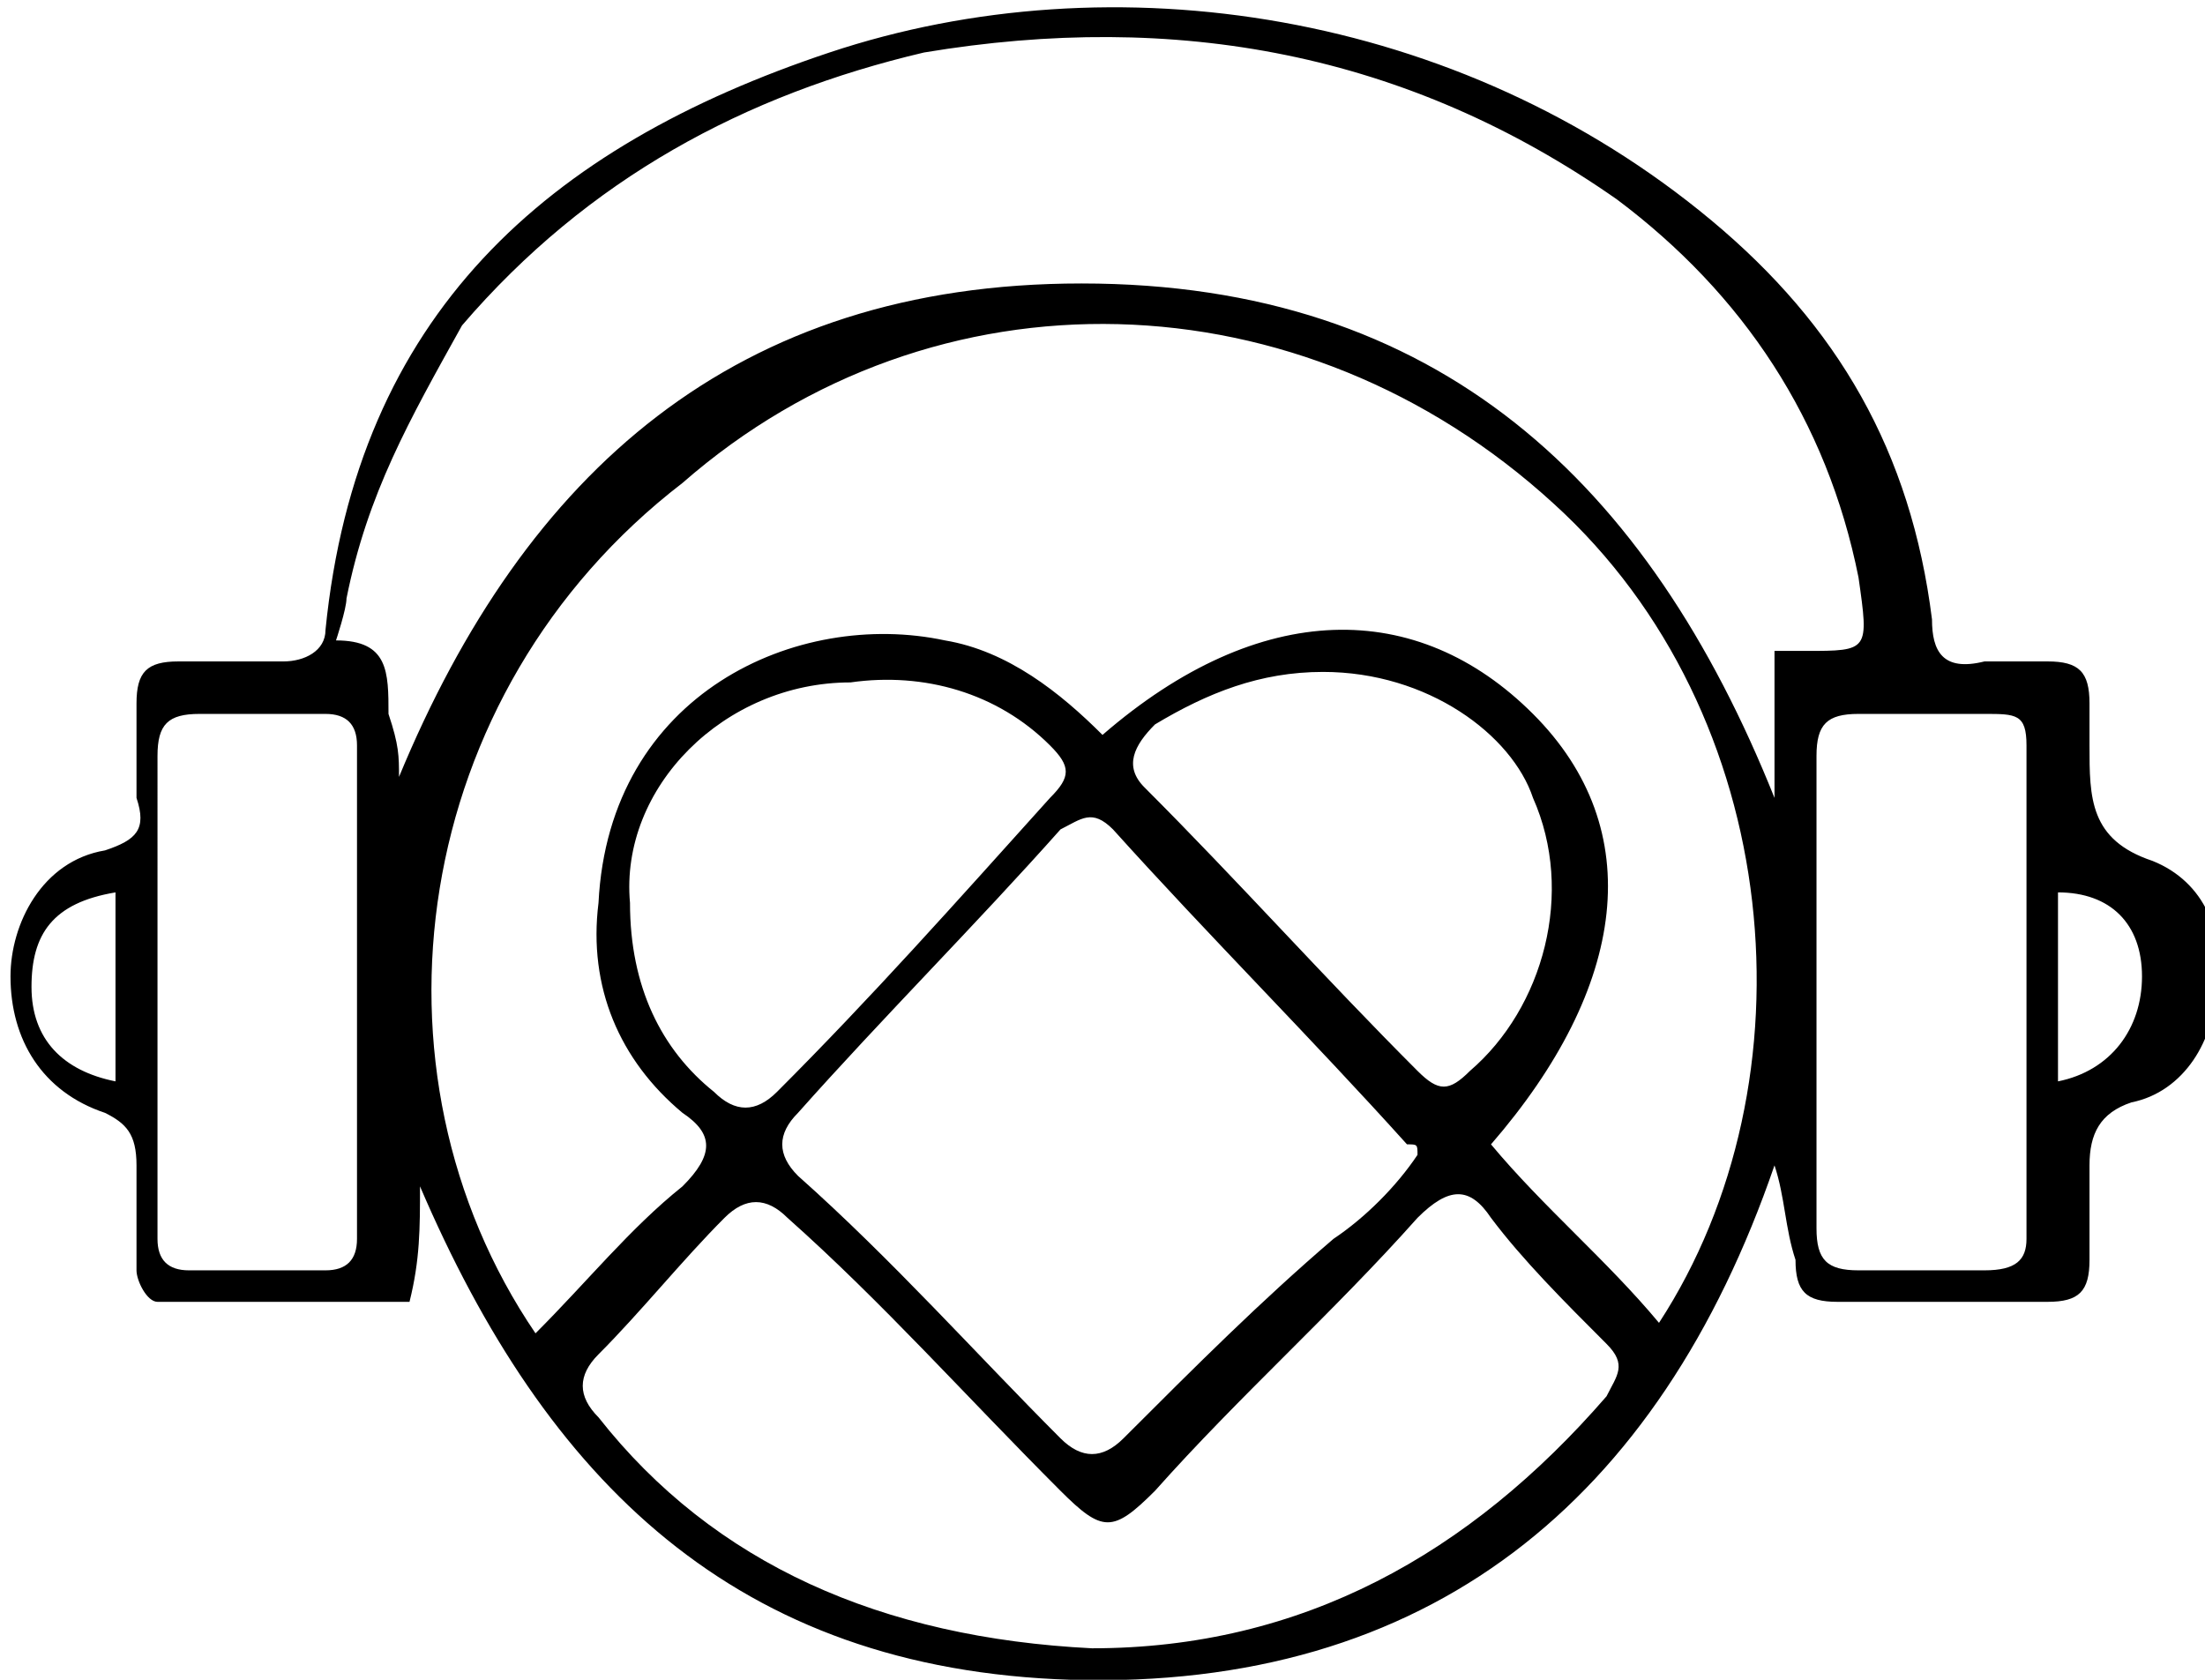 <?xml version="1.0" encoding="utf-8"?>
<!-- Generator: Adobe Illustrator 21.0.2, SVG Export Plug-In . SVG Version: 6.00 Build 0)  -->
<svg version="1.1" id="Layer_1" xmlns="http://www.w3.org/2000/svg" xmlns:xlink="http://www.w3.org/1999/xlink" x="0px" y="0px"
	 width="21px" height="16px" viewBox="0 0 21 16" style="enable-background:new 0 0 21 16;" xml:space="preserve">
<title>sensory</title>
<desc>Created with Sketch.</desc>
<g id="_x32_.1.1---Trail-Detail">
	<g id="Trail-Detail" transform="translate(-959, -1040)">
		<g id="trail-info" transform="translate(112, 634)">
			<g id="quick-info" transform="translate(823, 72)">
				<g>
					<path d="M40.9,345.1c-1.1,3.2-3.3,5-6.7,4.9c-3.2-0.1-5-1.9-6.2-4.7c0,0.4,0,0.7-0.1,1.1c-0.8,0-1.6,0-2.4,0
						c-0.1,0-0.2-0.2-0.2-0.3c0-0.3,0-0.7,0-1s-0.1-0.4-0.3-0.5c-0.6-0.2-0.9-0.7-0.9-1.3c0-0.5,0.3-1.1,0.9-1.2
						c0.3-0.1,0.4-0.2,0.3-0.5c0-0.3,0-0.6,0-0.9s0.1-0.4,0.4-0.4s0.7,0,1,0c0.2,0,0.4-0.1,0.4-0.3c0.3-3,2.1-4.6,4.8-5.5
						c2.7-0.9,6-0.4,8.4,1.6c1.2,1,1.9,2.2,2.1,3.8c0,0.3,0.1,0.5,0.5,0.4c0.2,0,0.4,0,0.6,0c0.3,0,0.4,0.1,0.4,0.4
						c0,0.1,0,0.3,0,0.4c0,0.5,0,0.9,0.6,1.1c0.5,0.2,0.7,0.7,0.6,1.2c0,0.5-0.3,1-0.8,1.1c-0.3,0.1-0.4,0.3-0.4,0.6
						c0,0.3,0,0.6,0,0.9c0,0.3-0.1,0.4-0.4,0.4c-0.7,0-1.3,0-2,0c-0.3,0-0.4-0.1-0.4-0.4C41,345.7,41,345.4,40.9,345.1
						C41,345.1,40.9,345.1,40.9,345.1z M29.1,346.7c0.5-0.5,0.9-1,1.4-1.4c0.3-0.3,0.3-0.5,0-0.7c-0.6-0.5-0.9-1.2-0.8-2
						c0.1-2,1.9-2.8,3.3-2.5c0.6,0.1,1.1,0.5,1.5,0.9c1.5-1.3,3-1.3,4.1-0.2c1.1,1.1,0.9,2.6-0.4,4.1c0.5,0.6,1.1,1.1,1.6,1.7
						c1.5-2.3,1.2-5.8-1-7.8c-2.4-2.2-5.9-2.3-8.3-0.2C27.9,340.6,27.4,344.2,29.1,346.7z M27.8,341.4
						C27.9,341.4,27.9,341.4,27.8,341.4c1.2-2.9,3.2-4.7,6.5-4.7c3.4,0,5.4,1.9,6.6,4.9c0-0.2,0-0.5,0-0.7c0-0.2,0-0.4,0-0.7
						c0.1,0,0.2,0,0.3,0c0.6,0,0.6,0,0.5-0.7c-0.3-1.5-1.1-2.7-2.3-3.6c-2-1.4-4.2-1.8-6.6-1.4c-1.7,0.4-3.2,1.2-4.4,2.6
						c-0.5,0.9-0.9,1.6-1.1,2.6c0,0.1-0.1,0.4-0.1,0.4c0.5,0,0.5,0.3,0.5,0.7C27.8,341.1,27.8,341.2,27.8,341.4z M34.4,349.7
						c2,0,3.6-0.9,4.9-2.4c0.1-0.2,0.2-0.3,0-0.5c-0.4-0.4-0.8-0.8-1.1-1.2c-0.2-0.3-0.4-0.3-0.7,0c-0.8,0.9-1.7,1.7-2.5,2.6
						c-0.4,0.4-0.5,0.4-0.9,0c-0.9-0.9-1.7-1.8-2.6-2.6c-0.2-0.2-0.4-0.2-0.6,0c-0.4,0.4-0.8,0.9-1.2,1.3c-0.2,0.2-0.2,0.4,0,0.6
						C30.8,348.9,32.4,349.6,34.4,349.7z M37.5,345c0-0.1,0-0.1-0.1-0.1c-0.9-1-1.9-2-2.8-3c-0.2-0.2-0.3-0.1-0.5,0
						c-0.8,0.9-1.7,1.8-2.5,2.7c-0.2,0.2-0.2,0.4,0,0.6c0.9,0.8,1.7,1.7,2.5,2.5c0.2,0.2,0.4,0.2,0.6,0c0.7-0.7,1.3-1.3,2-1.9
						C37,345.6,37.3,345.3,37.5,345z M25.5,343.4c0,0.8,0,1.6,0,2.4c0,0.2,0.1,0.3,0.3,0.3c0.4,0,0.9,0,1.3,0c0.2,0,0.3-0.1,0.3-0.3
						c0-1.6,0-3.2,0-4.7c0-0.2-0.1-0.3-0.3-0.3c-0.4,0-0.8,0-1.2,0c-0.3,0-0.4,0.1-0.4,0.4C25.5,341.9,25.5,342.6,25.5,343.4z
						 M41.3,343.4L41.3,343.4c0,0.8,0,1.5,0,2.3c0,0.3,0.1,0.4,0.4,0.4c0.4,0,0.8,0,1.2,0c0.3,0,0.4-0.1,0.4-0.3c0-1.6,0-3.2,0-4.7
						c0-0.3-0.1-0.3-0.4-0.3c-0.4,0-0.8,0-1.2,0c-0.3,0-0.4,0.1-0.4,0.4C41.3,341.9,41.3,342.6,41.3,343.4z M30,342.6
						c0,0.8,0.3,1.4,0.8,1.8c0.2,0.2,0.4,0.2,0.6,0c0.9-0.9,1.7-1.8,2.6-2.8c0.2-0.2,0.2-0.3,0-0.5c-0.5-0.5-1.2-0.7-1.9-0.6
						C30.9,340.5,29.9,341.5,30,342.6z M36.6,340.4c-0.6,0-1.1,0.2-1.6,0.5c-0.2,0.2-0.3,0.4-0.1,0.6c0.9,0.9,1.7,1.8,2.6,2.7
						c0.2,0.2,0.3,0.2,0.5,0c0.7-0.6,1-1.7,0.6-2.6C38.4,341,37.6,340.4,36.6,340.4z M25.1,342.5c-0.6,0.1-0.8,0.4-0.8,0.9
						c0,0.5,0.3,0.8,0.8,0.9C25.1,343.7,25.1,343.1,25.1,342.5z M43.6,344.3c0.5-0.1,0.8-0.5,0.8-1s-0.3-0.8-0.8-0.8
						C43.6,343.1,43.6,343.7,43.6,344.3z"/>
				</g>
			</g>
		</g>
	</g>
</g>
</svg>
